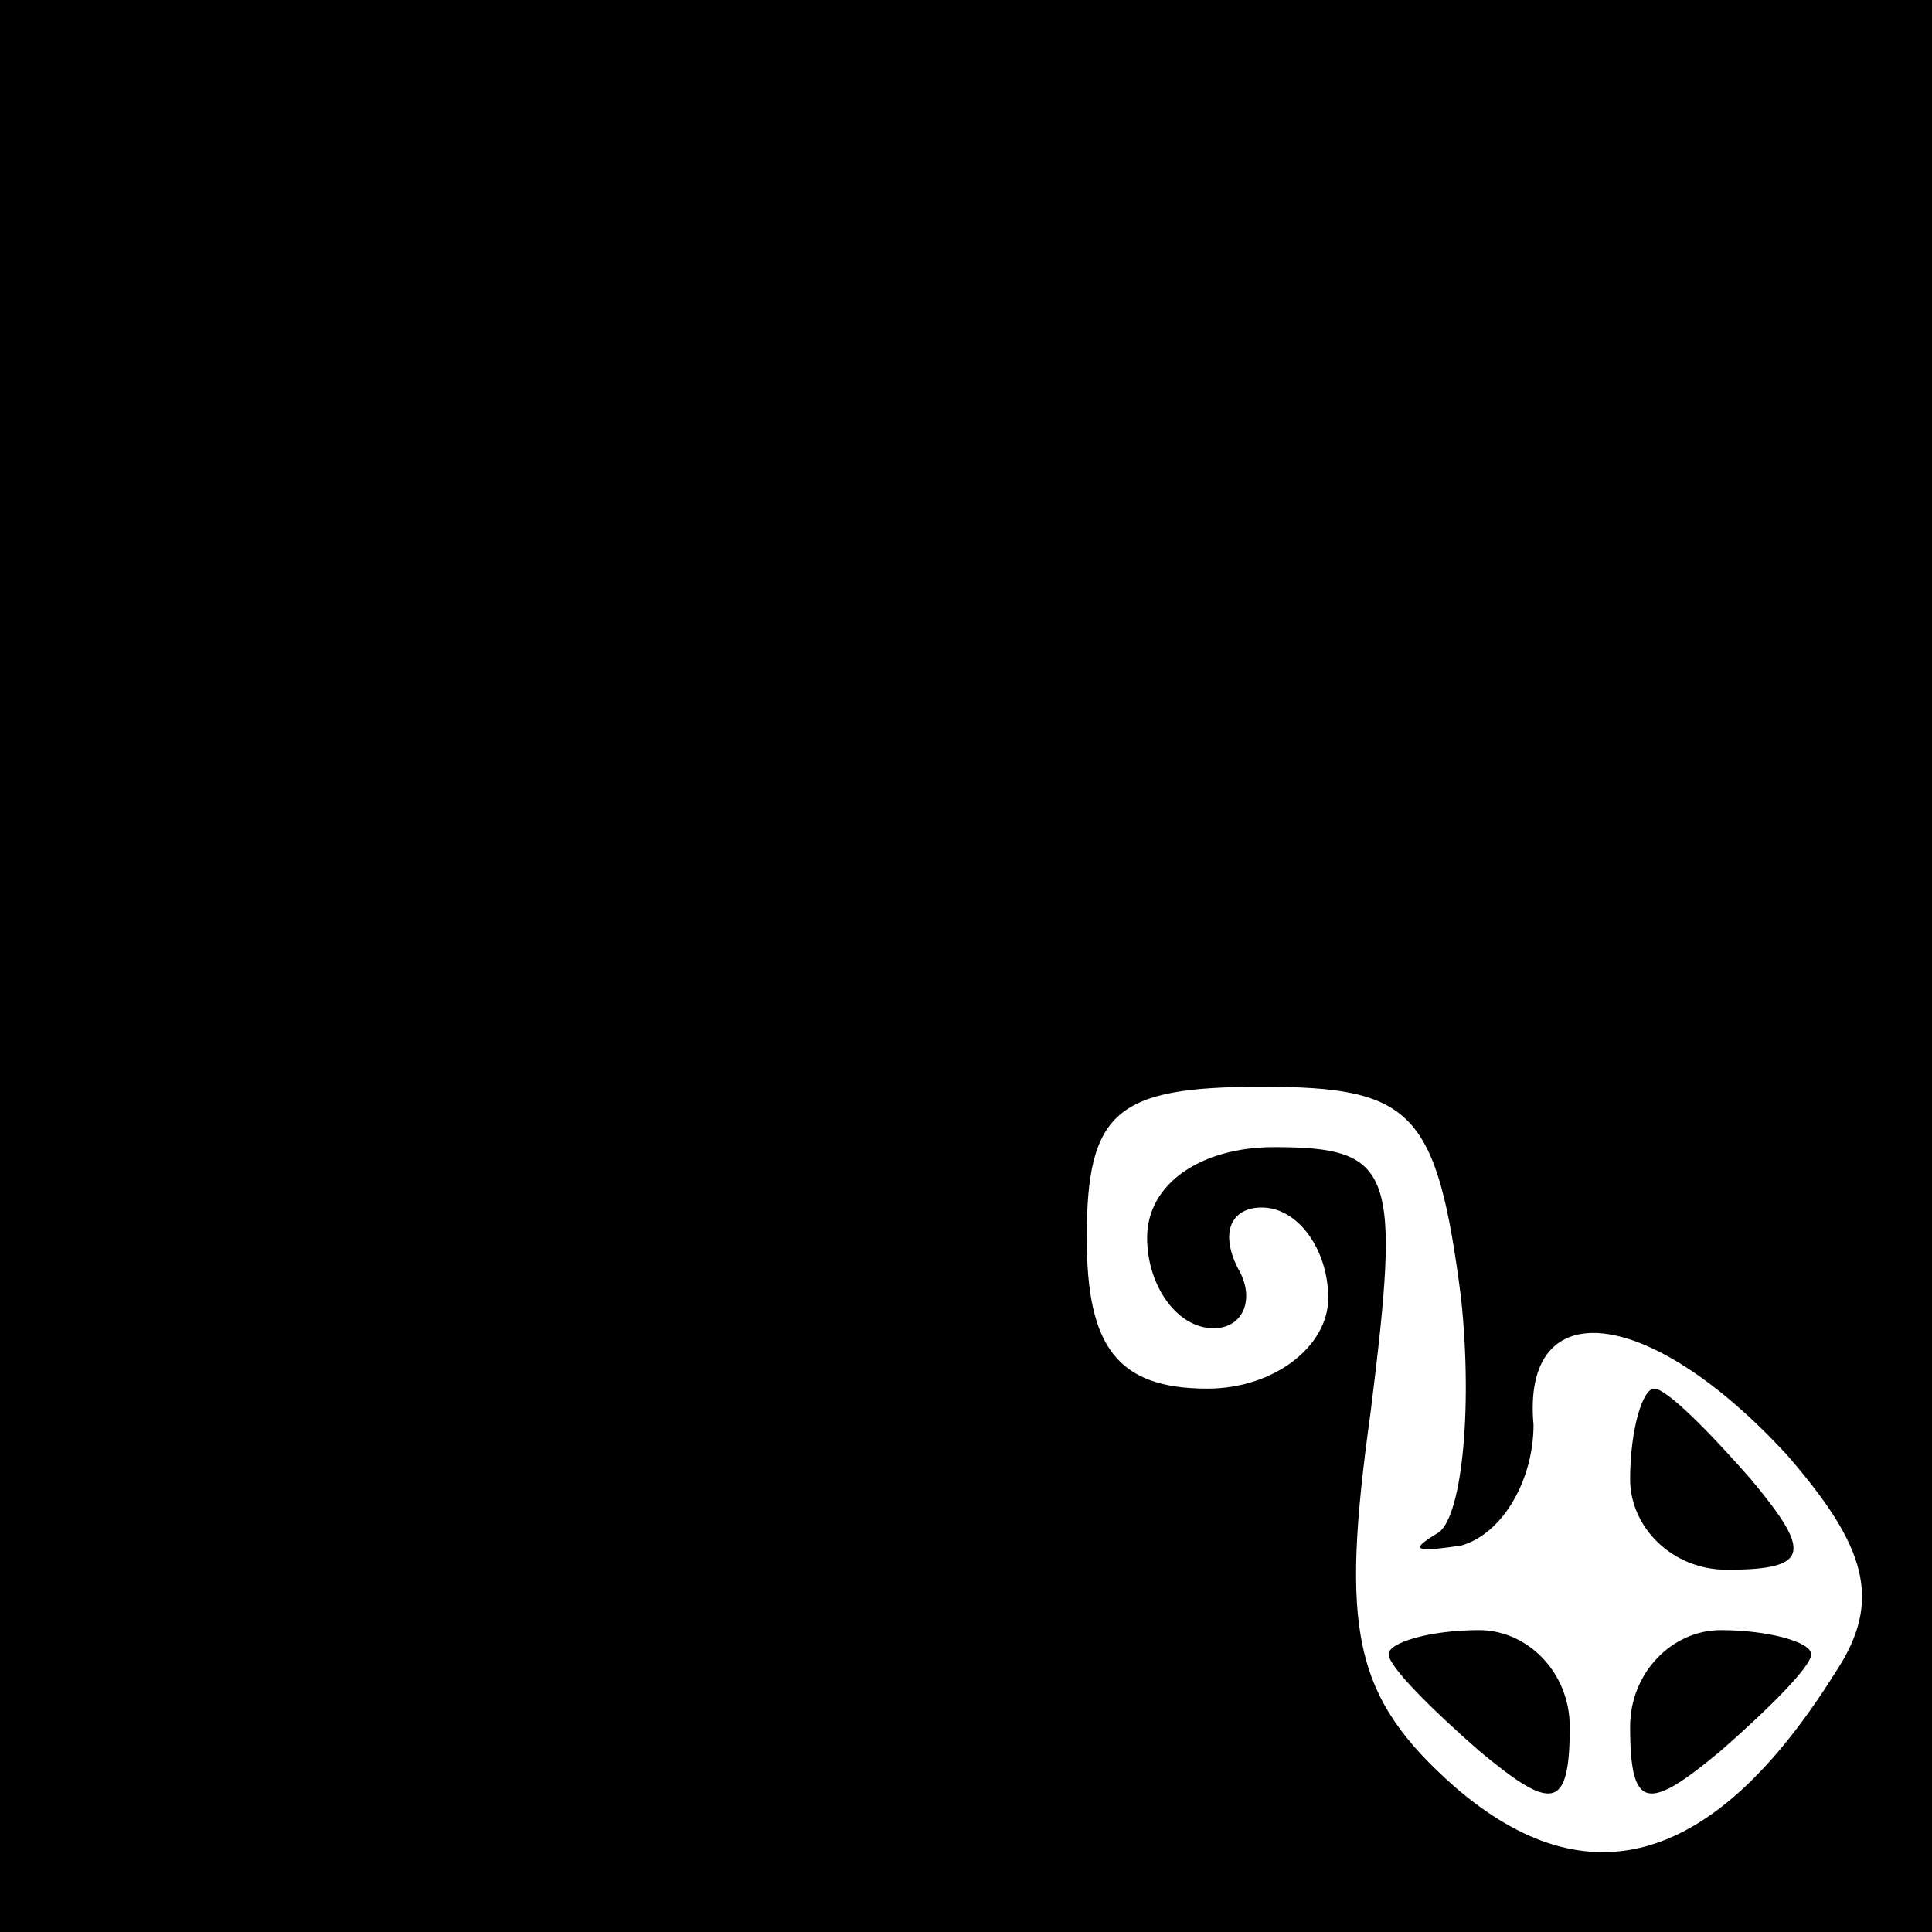 <?xml version="1.0" standalone="no"?>
<!DOCTYPE svg PUBLIC "-//W3C//DTD SVG 20010904//EN"
 "http://www.w3.org/TR/2001/REC-SVG-20010904/DTD/svg10.dtd">
<svg version="1.0" xmlns="http://www.w3.org/2000/svg"
 width="32pt" height="32pt" viewBox="0 0 32 32"
 preserveAspectRatio="xMidYMid meet">
<rect x="0" y="0" width="32" height="32" fill="#808080" stroke="none"/>
<g transform="translate(0,32) scale(0.1,-0.1)"
fill="#000000" stroke="none">
<path fill="#000000" stroke="none" d="M0 160 l0 -160 160 0 160 0 0 160 0
160 -160 0 -160 0 0 -160z"/>
<path fill="#ffffff" stroke="none" d="M242 105 c2 -19 0 -37 -4 -39 -5 -3 -3
-3 4 -2 7 2 12 11 12 20 -2 22 19 20 42 -5 13 -15 16 -24 8 -36 -20 -32 -41
-38 -63 -19 -17 15 -19 26 -14 62 5 40 4 44 -16 44 -12 0 -21 -6 -21 -15 0 -8
5 -15 11 -15 5 0 7 5 4 10 -3 6 -1 10 4 10 6 0 11 -7 11 -15 0 -8 -9 -15 -20
-15 -15 0 -20 7 -20 25 0 21 5 25 29 25 25 0 29 -4 33 -35z"/>
<path fill="#000000" stroke="none" d="M270 75 c0 -8 7 -15 16 -15 14 0 14 3
4 15 -7 8 -14 15 -16 15 -2 0 -4 -7 -4 -15z"/>
<path fill="#000000" stroke="none" d="M230 46 c0 -2 7 -9 15 -16 12 -10 15
-10 15 4 0 9 -7 16 -15 16 -8 0 -15 -2 -15 -4z"/>
<path fill="#000000" stroke="none" d="M270 34 c0 -14 3 -14 15 -4 8 7 15 14
15 16 0 2 -7 4 -15 4 -8 0 -15 -7 -15 -16z"/>
</g>
</svg>
